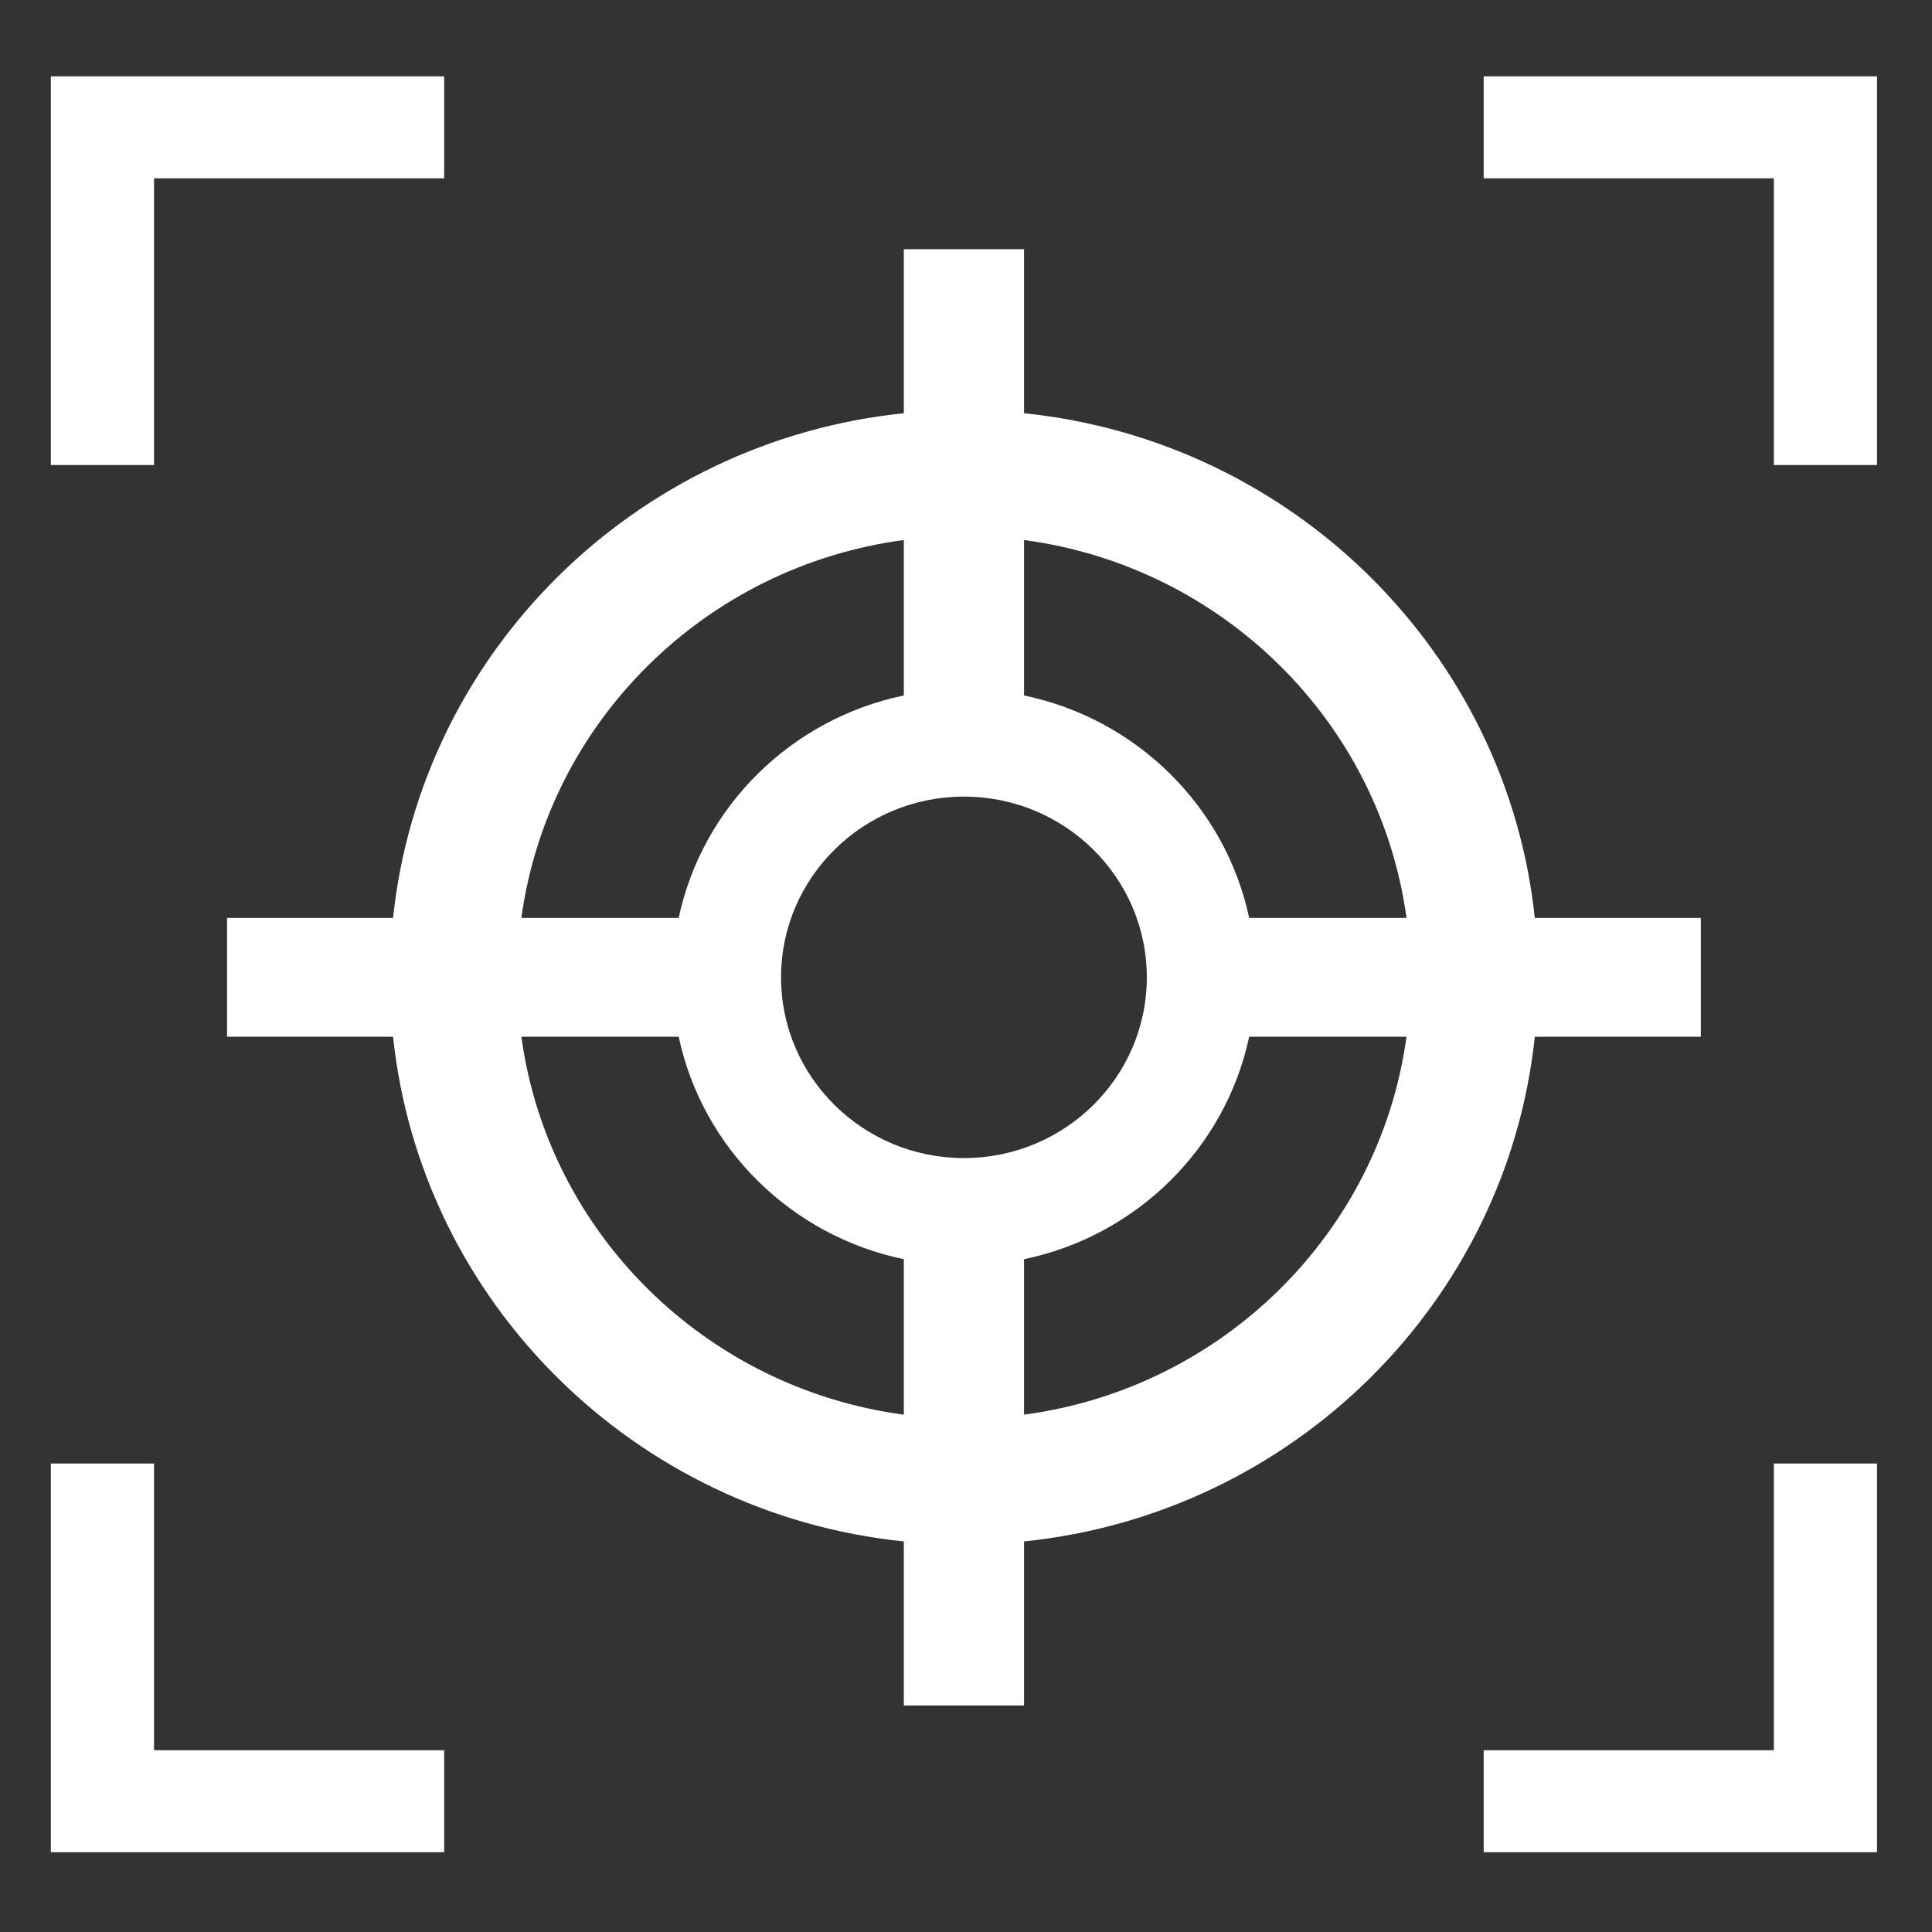 <?xml version="1.0" encoding="UTF-8" standalone="no"?>
<!DOCTYPE svg PUBLIC "-//W3C//DTD SVG 1.1//EN" "http://www.w3.org/Graphics/SVG/1.1/DTD/svg11.dtd">
<svg width="100%" height="100%" viewBox="0 0 512 512" version="1.1" xmlns="http://www.w3.org/2000/svg" xmlns:xlink="http://www.w3.org/1999/xlink" xml:space="preserve" xmlns:serif="http://www.serif.com/" style="fill-rule:evenodd;clip-rule:evenodd;stroke-linejoin:round;stroke-miterlimit:2;">
    <rect x="0" y="0" width="512" height="512" fill="#333333" stroke="none"/>
    <g id="Aim-Border-Icon" transform="matrix(5.899,0,0,5.899,-2121.24,-5510.68)">
        <path d="M443.918,1017.38L426.247,1017.38L426.247,1012.8L439.283,1012.8L439.283,999.92L443.918,999.92L443.918,1017.38ZM366.512,1012.8L379.548,1012.8L379.548,1017.38L361.877,1017.38L361.877,999.92L366.512,999.92L366.512,1012.8ZM405.598,1010.79L400.197,1010.79L400.197,1003.42C388.12,1002.18 378.511,992.681 377.251,980.747L369.793,980.747L369.793,975.41L377.251,975.41C378.511,963.476 388.12,953.98 400.197,952.736L400.197,945.366L405.598,945.366L405.598,952.736C417.675,953.98 427.285,963.476 428.544,975.41L436.002,975.41L436.002,980.747L428.544,980.747C427.285,992.681 417.675,1002.18 405.598,1003.42L405.598,1010.79ZM390.083,980.747L383.016,980.747C384.217,989.556 391.283,996.538 400.197,997.725L400.197,990.741C395.136,989.691 391.146,985.749 390.083,980.747ZM422.78,980.747L415.712,980.747C414.649,985.749 410.659,989.691 405.598,990.741L405.598,997.725C414.513,996.538 421.578,989.556 422.78,980.747ZM402.898,969.959C407.432,969.959 411.114,973.597 411.114,978.079C411.114,982.56 407.432,986.198 402.898,986.198C398.363,986.198 394.681,982.56 394.681,978.079C394.681,973.597 398.363,969.959 402.898,969.959ZM405.598,958.432L405.598,965.416C410.66,966.466 414.649,970.408 415.712,975.41L422.78,975.41C421.578,966.601 414.513,959.619 405.598,958.432ZM400.197,958.432C391.283,959.619 384.217,966.601 383.016,975.41L390.083,975.41C391.146,970.408 395.136,966.466 400.197,965.416L400.197,958.432ZM379.548,942.182L366.512,942.182L366.512,955.063L361.877,955.063L361.877,937.601L379.548,937.601L379.548,942.182ZM443.918,937.601L443.918,955.063L439.283,955.063L439.283,942.182L426.247,942.182L426.247,937.601L443.918,937.601Z" style="fill:white;"/>
    </g>
</svg>
